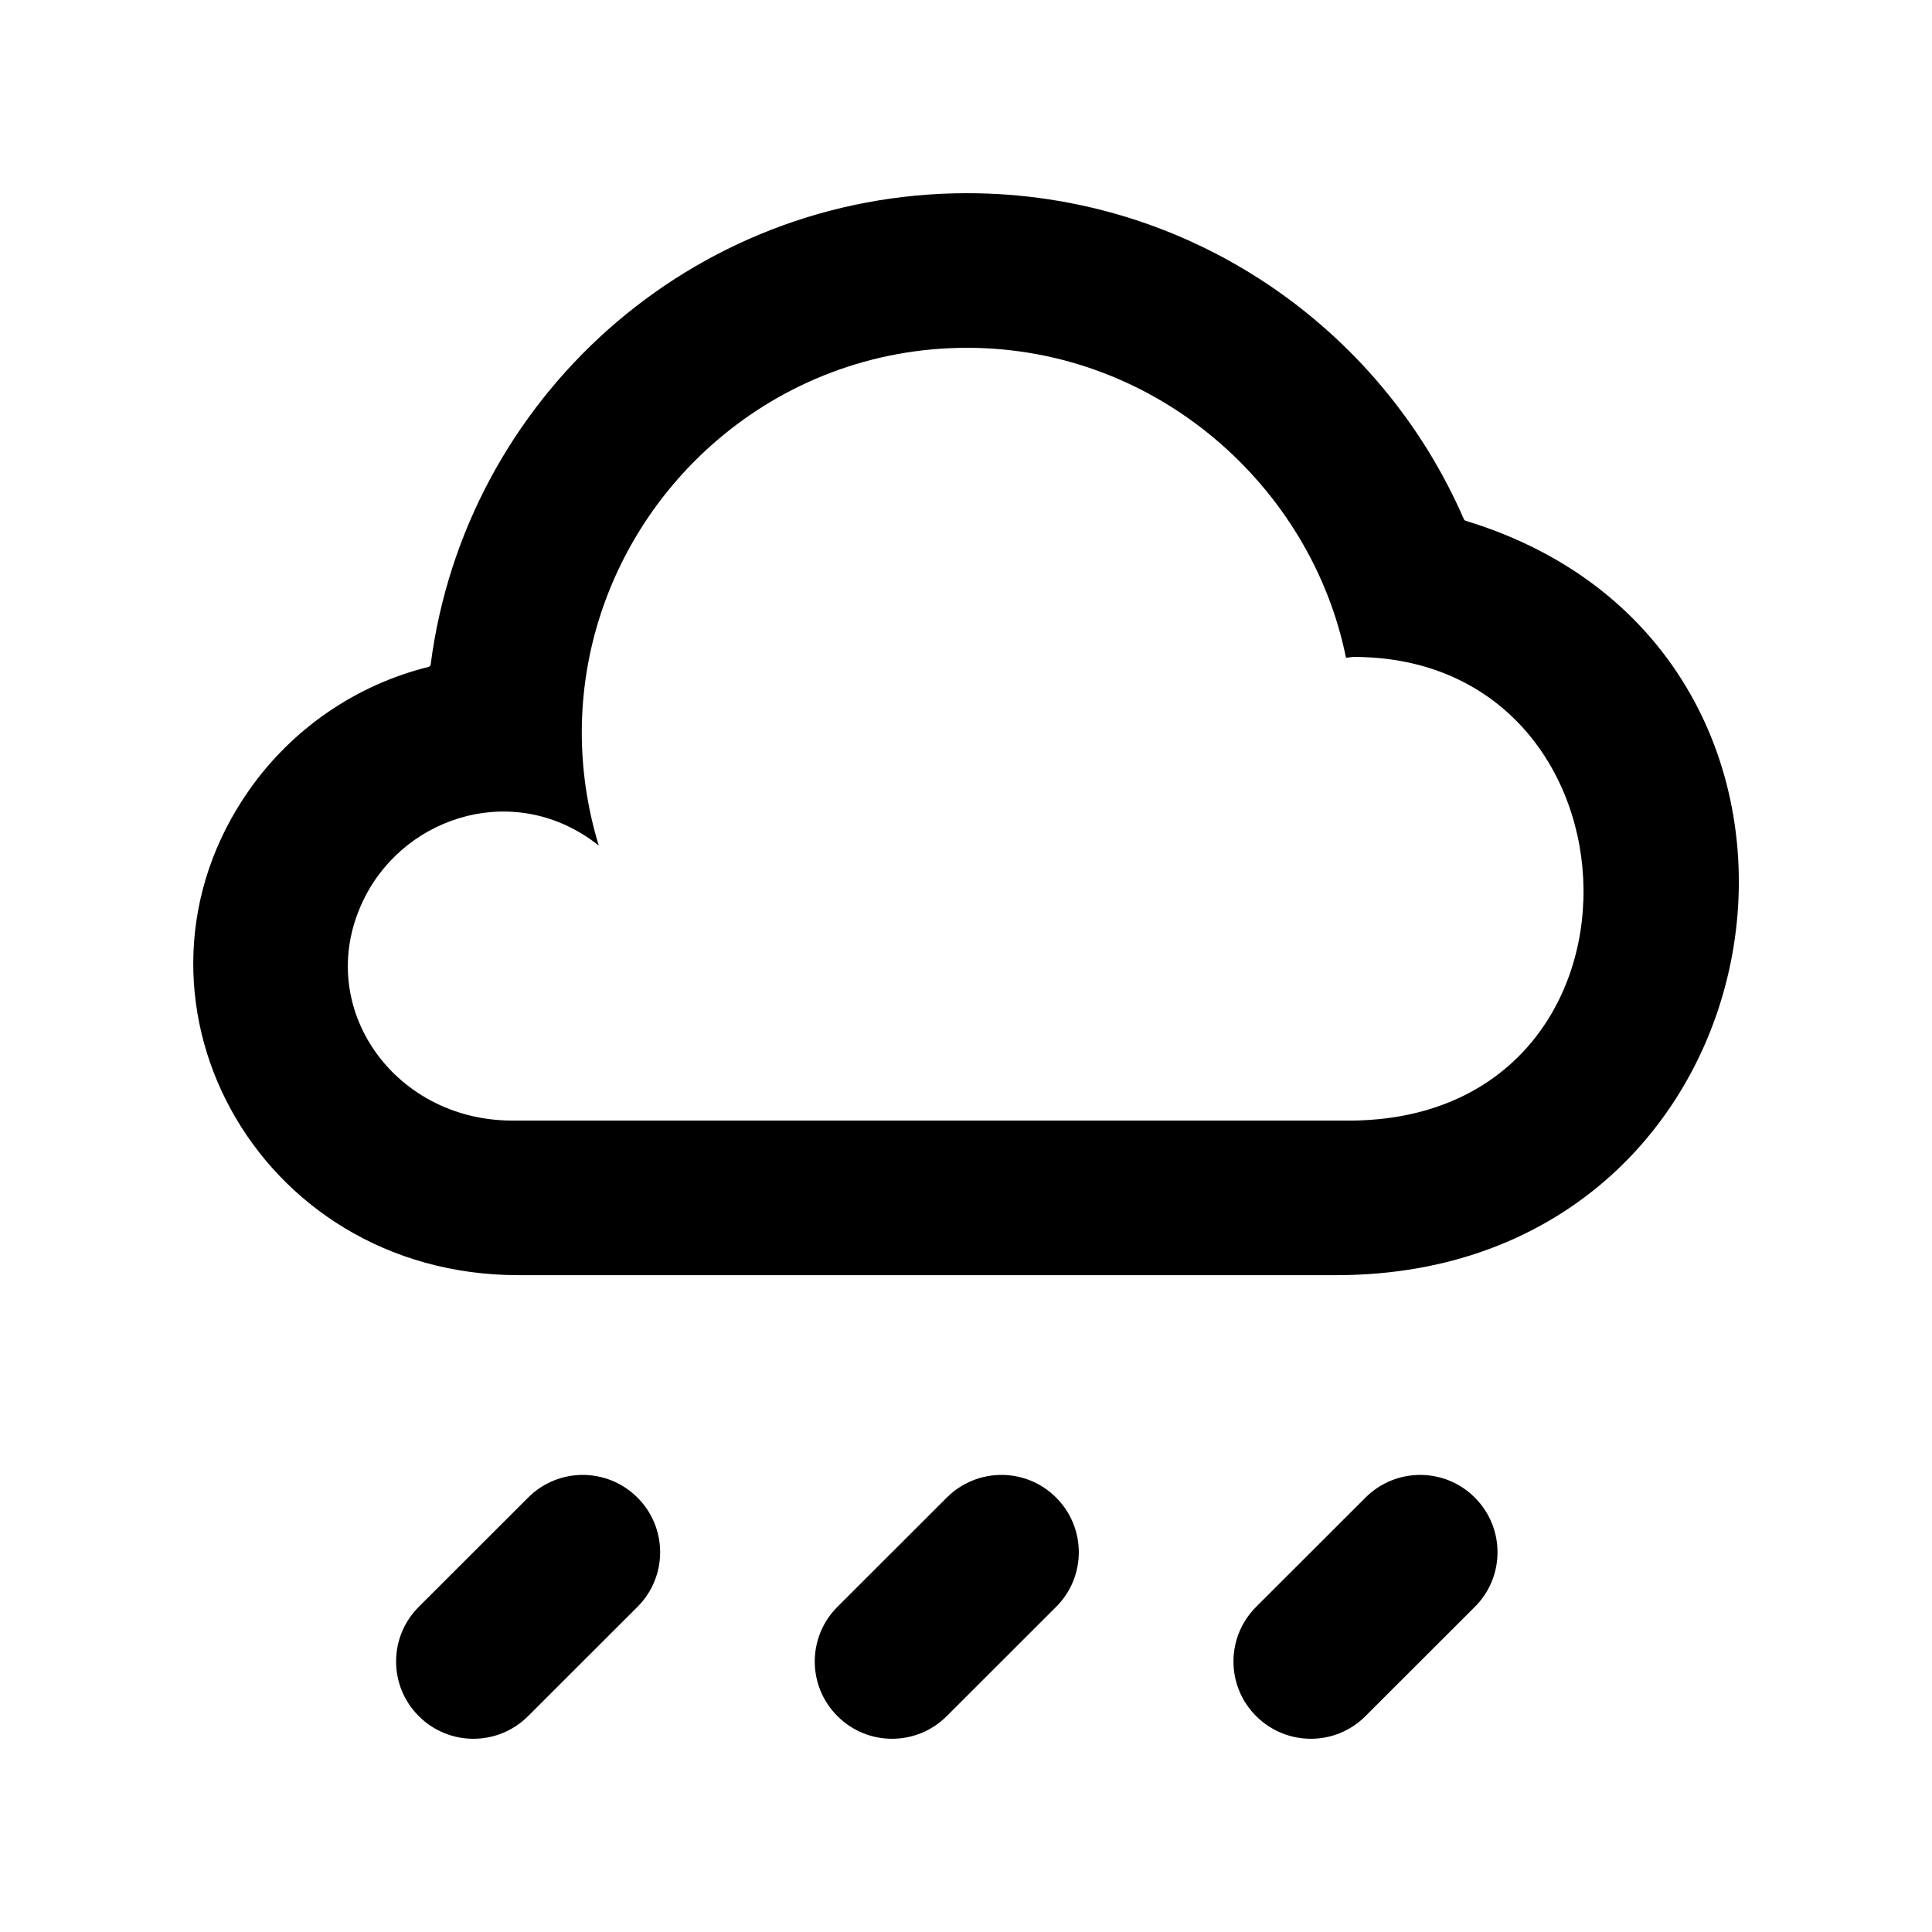 <!-- Generated by IcoMoon.io -->
<svg version="1.1" xmlns="http://www.w3.org/2000/svg" width="40" height="40" viewBox="0 0 40 40">
<title>mp-clouds-3</title>
<path d="M13.198 31.006c0.626 0.626 0.626 1.638 0 2.262l-2.264 2.262c-0.626 0.626-1.64 0.626-2.264 0-0.626-0.624-0.626-1.637 0-2.262l2.264-2.262c0.624-0.626 1.638-0.626 2.264 0zM30.535 31.006c0.626 0.626 0.626 1.638 0 2.262l-2.264 2.262c-0.624 0.626-1.638 0.626-2.264 0-0.626-0.624-0.626-1.637 0-2.262l2.264-2.262c0.626-0.626 1.64-0.626 2.264 0zM21.866 31.006c0.626 0.626 0.626 1.638 0 2.262l-2.264 2.262c-0.626 0.626-1.64 0.626-2.264 0-0.626-0.624-0.626-1.637 0-2.262l2.264-2.262c0.626-0.626 1.64-0.626 2.264 0zM27.919 23.2h-17.316c-2.491 0-4.171-2.435-3.044-4.635 0.873-1.706 3.151-2.398 4.837-1.059-0.97-3.195 0.144-6.413 2.446-8.387 1.393-1.195 3.201-1.918 5.18-1.918 3.926 0 7.13 2.874 7.845 6.416 0.027 0 0.053-0.005 0.080-0.008 0.026-0.003 0.053-0.008 0.080-0.008 6.208 0 6.516 9.6-0.109 9.6zM30.343 10.781c-0.010-0.003-0.016-0.008-0.022-0.013-0.006-0.006-0.011-0.013-0.014-0.021-1.732-3.987-5.697-6.747-10.284-6.747-2.85 0-5.449 1.064-7.423 2.814-1.976 1.752-3.327 4.19-3.683 6.941-0.002 0.013-0.006 0.024-0.014 0.034-0.008 0.008-0.019 0.014-0.030 0.018-1.524 0.379-2.834 1.298-3.71 2.544-2.984 4.248 0.104 10.050 5.575 10.050h16.922c9.568 0 11.493-12.946 2.683-15.619z"></path>
</svg>
